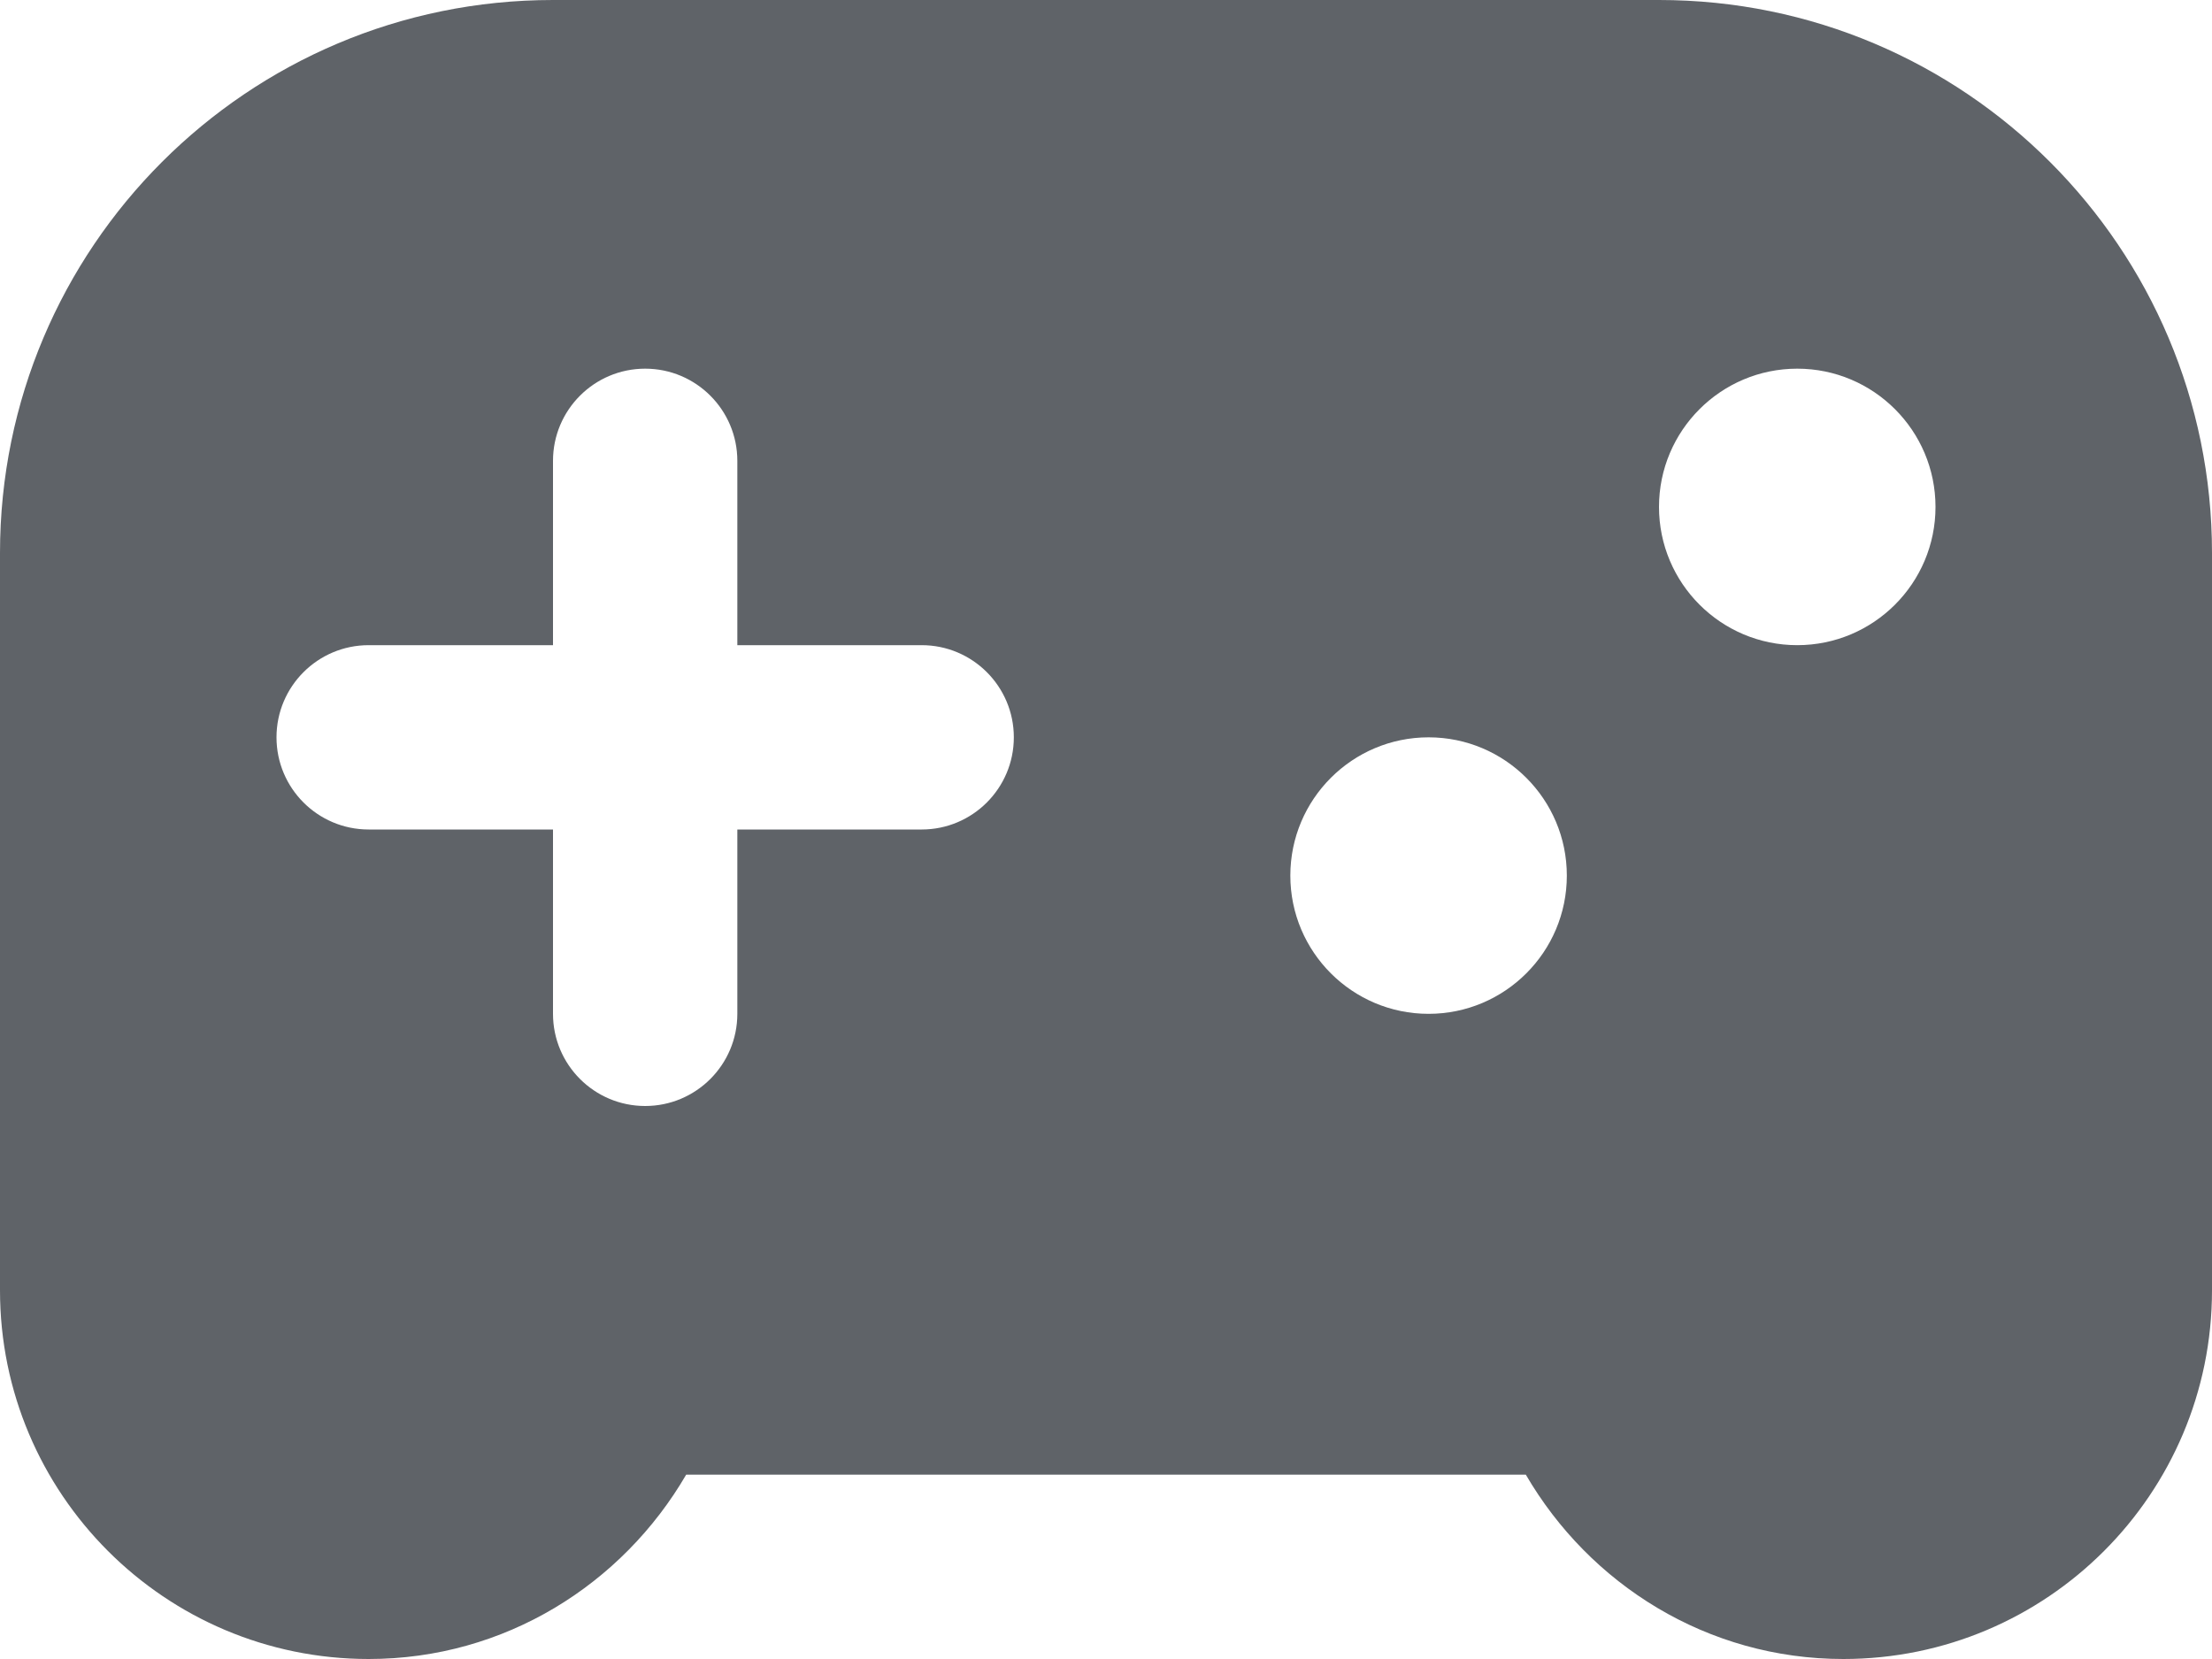 <svg width="24" height="18" viewBox="0 0 24 18" fill="none" xmlns="http://www.w3.org/2000/svg">
<path d="M18 0H6C2.686 0 0 2.687 0 6V14C0 16.209 1.791 18 4 18C5.477 18 6.752 17.19 7.445 16H16.555C17.248 17.19 18.523 18 20 18C22.209 18 24 16.209 24 14V6C24 2.687 21.314 0 18 0ZM10 9H8V11C8 11.552 7.552 12 7 12C6.448 12 6 11.552 6 11V9H4C3.448 9 3 8.552 3 8C3 7.448 3.448 7 4 7H6V5C6 4.448 6.448 4 7 4C7.552 4 8 4.448 8 5V7H10C10.552 7 11 7.448 11 8C11 8.552 10.552 9 10 9ZM15.5 11C14.672 11 14 10.328 14 9.5C14 8.672 14.672 8 15.5 8C16.328 8 17 8.672 17 9.5C17 10.328 16.328 11 15.5 11ZM19.5 7C18.672 7 18 6.328 18 5.5C18 4.672 18.672 4 19.5 4C20.328 4 21 4.672 21 5.5C21 6.328 20.328 7 19.5 7Z" fill="#5F6368"/>
</svg>
